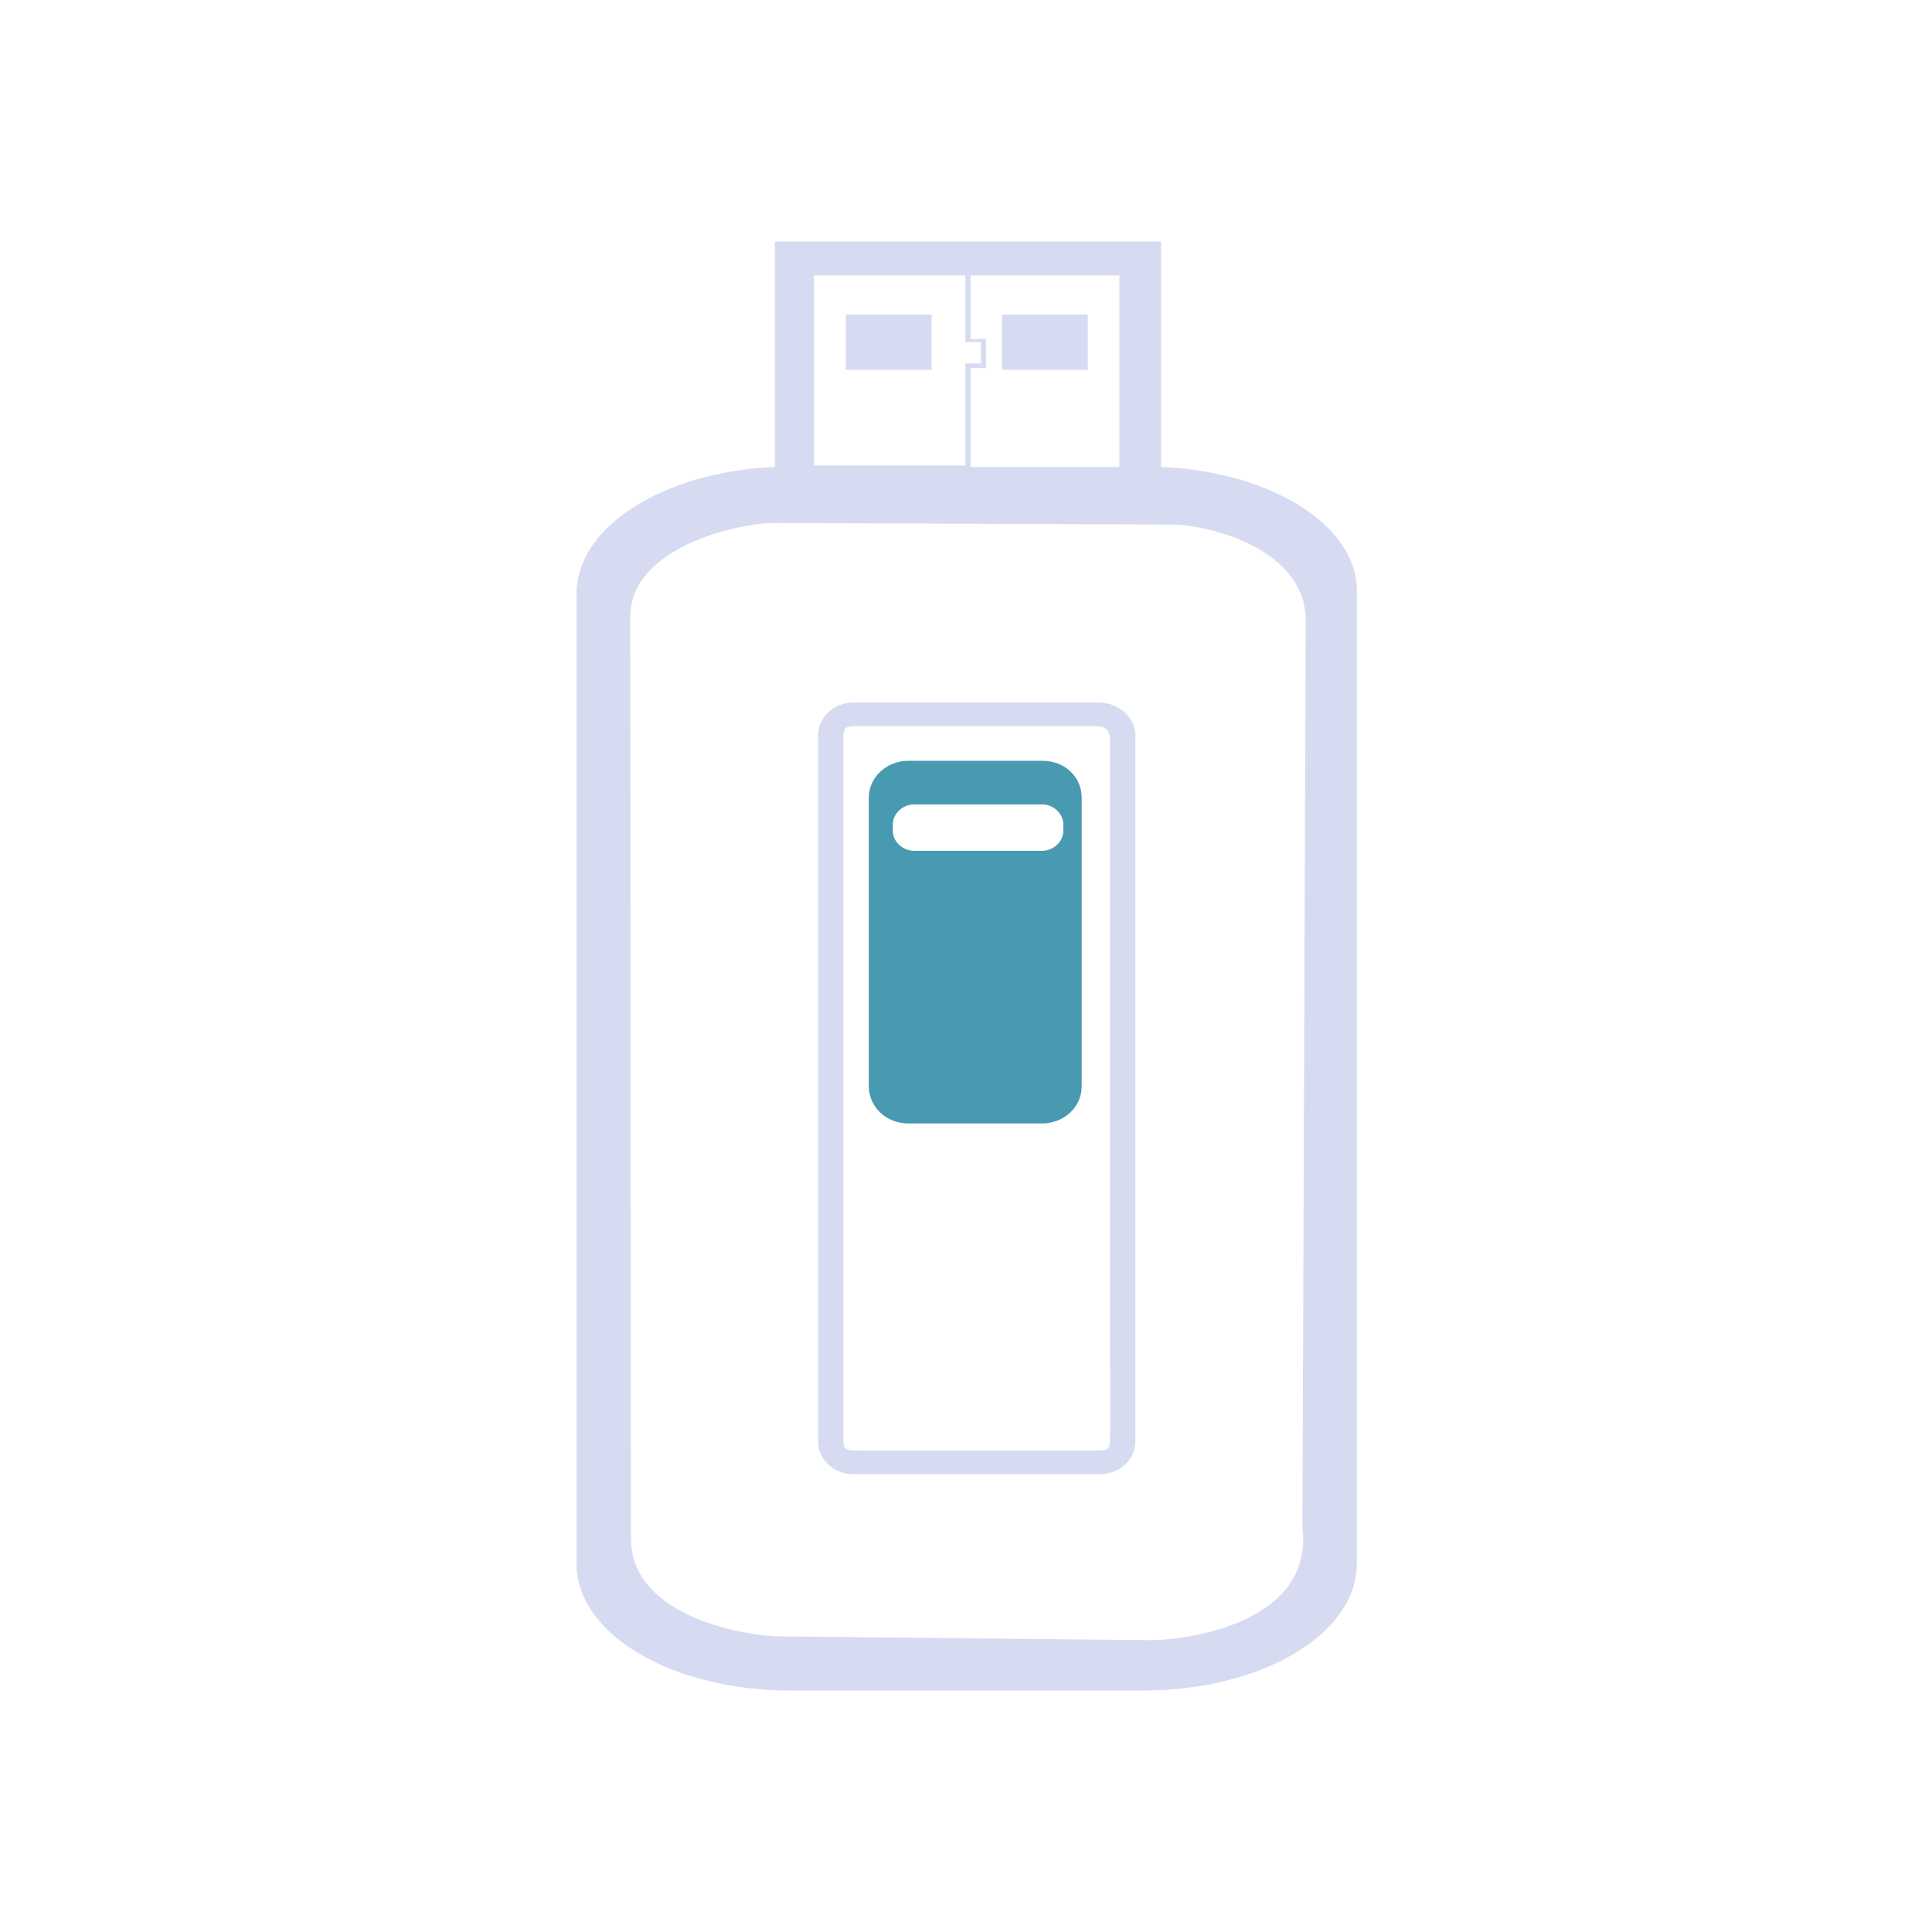 <?xml version="1.0" encoding="UTF-8" standalone="no"?>
<svg
   width="32"
   height="32"
   version="1.1"
   id="svg12"
   sodipodi:docname="device.svg"
   inkscape:version="1.1.1 (3bf5ae0d25, 2021-09-20)"
   xmlns:inkscape="http://www.inkscape.org/namespaces/inkscape"
   xmlns:sodipodi="http://sodipodi.sourceforge.net/DTD/sodipodi-0.dtd"
   xmlns="http://www.w3.org/2000/svg"
   xmlns:svg="http://www.w3.org/2000/svg"
   xmlns:rdf="http://www.w3.org/1999/02/22-rdf-syntax-ns#"
   xmlns:cc="http://creativecommons.org/ns#"
   xmlns:dc="http://purl.org/dc/elements/1.1/">
  <g
     id="22-22-device-notifier"
     transform="translate(32,10)">
    <rect
       style="opacity:0.001"
       width="22"
       height="22"
       x="0"
       y="-4.6325681e-08"
       id="rect2" />
    <path
       d="M 13.209,5.49 V 3 H 8.809 V 5.49 C 7.547,5.54 6.55,6.146 6.55,6.886 V 17.604 c 0,0.774 1.085,1.396 2.435,1.396 L 13.004,19 c 1.349,2.3e-5 2.435,-0.623 2.435,-1.396 V 6.886 C 15.468,6.146 14.47,5.54 13.209,5.49 Z M 11.038,3.308 h 1.765 V 5.49 H 11.038 V 4.396 h 0.176 v -0.32 h -0.176 z m -1.853,0 h 1.794 v 0.802 h 0.176 V 4.346 H 10.979 V 5.473 H 9.185 Z m 5.772,13.964 c 0.129,1.037 -1.356,1.31 -1.825,1.306 L 8.749,18.536 C 8.375,18.541 7.032,18.265 7.032,17.389 L 7.024,6.938 C 7.023,6.198 8.142,5.973 8.612,5.974 l 4.85,0.018 c 0.44,0.002 1.535,0.337 1.532,1.129 z"
       id="path4-3-3-3"
       style="fill:#d6dbf1;fill-opacity:1;stroke-width:0.222"
       sodipodi:nodetypes="ccccssssscccccccccccccccccccccscsssssc" />
    <path
       d="M 12.498,8.091 H 9.703 c -0.225,0 -0.401,0.161 -0.401,0.365 v 7.79 c 0,0.205 0.177,0.365 0.401,0.365 h 2.81 c 0.225,0 0.401,-0.161 0.401,-0.365 V 8.456 c 0,-0.205 -0.193,-0.365 -0.418,-0.365 z m 0.13,8.098 c 0,0.161 -0.018,0.162 -0.178,0.162 H 9.767 c -0.177,0 -0.178,-0.016 -0.178,-0.162 V 8.514 c 0,-0.161 0.018,-0.162 0.178,-0.162 h 2.683 c 0.177,0 0.178,0.074 0.178,0.22 z"
       id="path6-6-6"
       style="fill:#d6dbf1;fill-opacity:1;stroke-width:0.153"
       sodipodi:nodetypes="ssssssssssssssssss" />
    <path
       d="m 11.855,8.734 h -1.526 c -0.241,0 -0.45,0.175 -0.45,0.409 v 3.186 c 0,0.219 0.193,0.409 0.45,0.409 h 1.526 c 0.241,0 0.45,-0.175 0.45,-0.409 V 9.143 c 0,-0.234 -0.193,-0.409 -0.45,-0.409 z m 0.241,0.775 c 0,0.117 -0.112,0.219 -0.241,0.219 h -1.461 c -0.128,0 -0.241,-0.102 -0.241,-0.219 v -0.073 c 0,-0.117 0.112,-0.219 0.241,-0.219 h 1.461 c 0.128,0 0.241,0.102 0.241,0.219 z"
       id="path8-7-7"
       style="fill:#489ab1;fill-opacity:1;stroke-width:0.153" />
    <rect
       x="9.643"
       y="3.807"
       width="0.976"
       height="0.611"
       id="rect10-53"
       style="fill:#d6dbf1;fill-opacity:1;stroke-width:0.291" />
    <rect
       x="11.372"
       y="3.807"
       width="0.976"
       height="0.611"
       id="rect12-5"
       style="fill:#d6dbf1;fill-opacity:1;stroke-width:0.291" />
  </g>
  <defs
     id="defs16" />
  <sodipodi:namedview
     pagecolor="#ffffff"
     bordercolor="#000000"
     borderopacity="1"
     objecttolerance="10"
     gridtolerance="10"
     guidetolerance="10"
     inkscape:pageopacity="0"
     inkscape:pageshadow="2"
     inkscape:window-width="1920"
     inkscape:window-height="1006"
     id="namedview14"
     showgrid="false"
     inkscape:zoom="9.1462202"
     inkscape:cx="25.475004"
     inkscape:cy="12.79217"
     inkscape:window-x="0"
     inkscape:window-y="0"
     inkscape:window-maximized="1"
     inkscape:current-layer="svg12"
     inkscape:document-rotation="0"
     inkscape:lockguides="false"
     inkscape:pagecheckerboard="0"
     inkscape:showpageshadow="false">
    <inkscape:grid
       type="xygrid"
       id="grid849"
       originx="0"
       originy="-4.6325683e-08" />
  </sodipodi:namedview>
  <g
     id="g26"
     transform="matrix(0.022,0,0,0.022,4.882,4.709)">
    <g
       transform="matrix(0.1,0,0,-0.1,0,512)"
       id="g16" />
  </g>
  <g
     id="g27"
     transform="matrix(0.016,0,0,0.016,34.908,12.825)">
    <g
       transform="matrix(0.1,0,0,-0.1,0,512)"
       id="g953" />
  </g>
  <g
     id="device-notifier"
     transform="translate(32,10)">
    <rect
       style="opacity:0.001"
       width="32"
       height="32"
       x="-32"
       y="-10"
       id="rect7" />
    <path
       d="m -12.769,-2.265 v -3.735 h -6.397 v 3.735 C -21,-2.189 -22.45,-1.281 -22.45,-0.17 V 15.905 c 0,1.161 1.578,2.095 3.54,2.095 l 5.843,1.01e-4 c 1.962,3.4e-5 3.54,-0.934 3.54,-2.095 V -0.17 c 0.043,-1.11 -1.407,-2.019 -3.241,-2.095 z m -3.156,-3.173 H -13.459 v 3.173 h -2.466 v -1.64 h 0.256 v -0.479 h -0.256 z m -2.594,0 h 2.509 v 1.104 h 0.256 v 0.353 h -0.256 v 1.691 H -18.519 Z m 8.091,20.745 c 0.187,1.556 -1.872,1.866 -2.554,1.859 l -6.071,-0.062 c -0.544,0.007 -2.496,-0.307 -2.497,-1.62 l -0.011,-15.277 c -7.99e-4,-1.11 1.726,-1.548 2.408,-1.545 l 6.552,0.026 c 0.64,0.003 2.232,0.407 2.228,1.595 z"
       id="path4-3-3"
       style="fill:#d6dbf1;fill-opacity:1;stroke-width:0.328"
       sodipodi:nodetypes="ccccssssscccccccccccccccccccccscsssssc" />
    <path
       d="m -13.803,1.636 h -4.062 c -0.327,0 -0.584,0.241 -0.584,0.548 v 11.685 c 0,0.307 0.257,0.548 0.584,0.548 h 4.086 c 0.327,0 0.584,-0.241 0.584,-0.548 V 2.184 c 0,-0.307 -0.28,-0.548 -0.607,-0.548 z m 0.19,12.146 c 0,0.241 -0.026,0.243 -0.259,0.243 H -17.773 c -0.257,0 -0.259,-0.024 -0.259,-0.243 V 2.271 c 0,-0.241 0.026,-0.243 0.259,-0.243 h 3.9 c 0.257,0 0.259,0.111 0.259,0.33 z"
       id="path6-6"
       style="fill:#d6dbf1;fill-opacity:1;stroke-width:0.226"
       sodipodi:nodetypes="ssssssssssssssssss" />
    <path
       d="m -14.738,2.601 h -2.218 c -0.35,0 -0.654,0.263 -0.654,0.614 v 4.779 c 0,0.329 0.28,0.614 0.654,0.614 h 2.218 c 0.35,0 0.654,-0.263 0.654,-0.614 V 3.215 c 0,-0.351 -0.28,-0.614 -0.654,-0.614 z m 0.35,1.162 c 0,0.175 -0.163,0.329 -0.35,0.329 h -2.124 c -0.187,0 -0.35,-0.153 -0.35,-0.329 V 3.653 c 0,-0.175 0.163,-0.329 0.35,-0.329 h 2.124 c 0.187,0 0.35,0.153 0.35,0.329 z"
       id="path8-7"
       style="fill:#489ab1;fill-opacity:1;stroke-width:0.226" />
    <rect
       x="-17.99"
       y="-4.79"
       width="1.42"
       height="0.916"
       id="rect10"
       style="fill:#d6dbf1;fill-opacity:1;stroke-width:0.43" />
    <rect
       x="-15.403"
       y="-4.79"
       width="1.42"
       height="0.916"
       id="rect12"
       style="fill:#d6dbf1;fill-opacity:1;stroke-width:0.43" />
  </g>
</svg>
